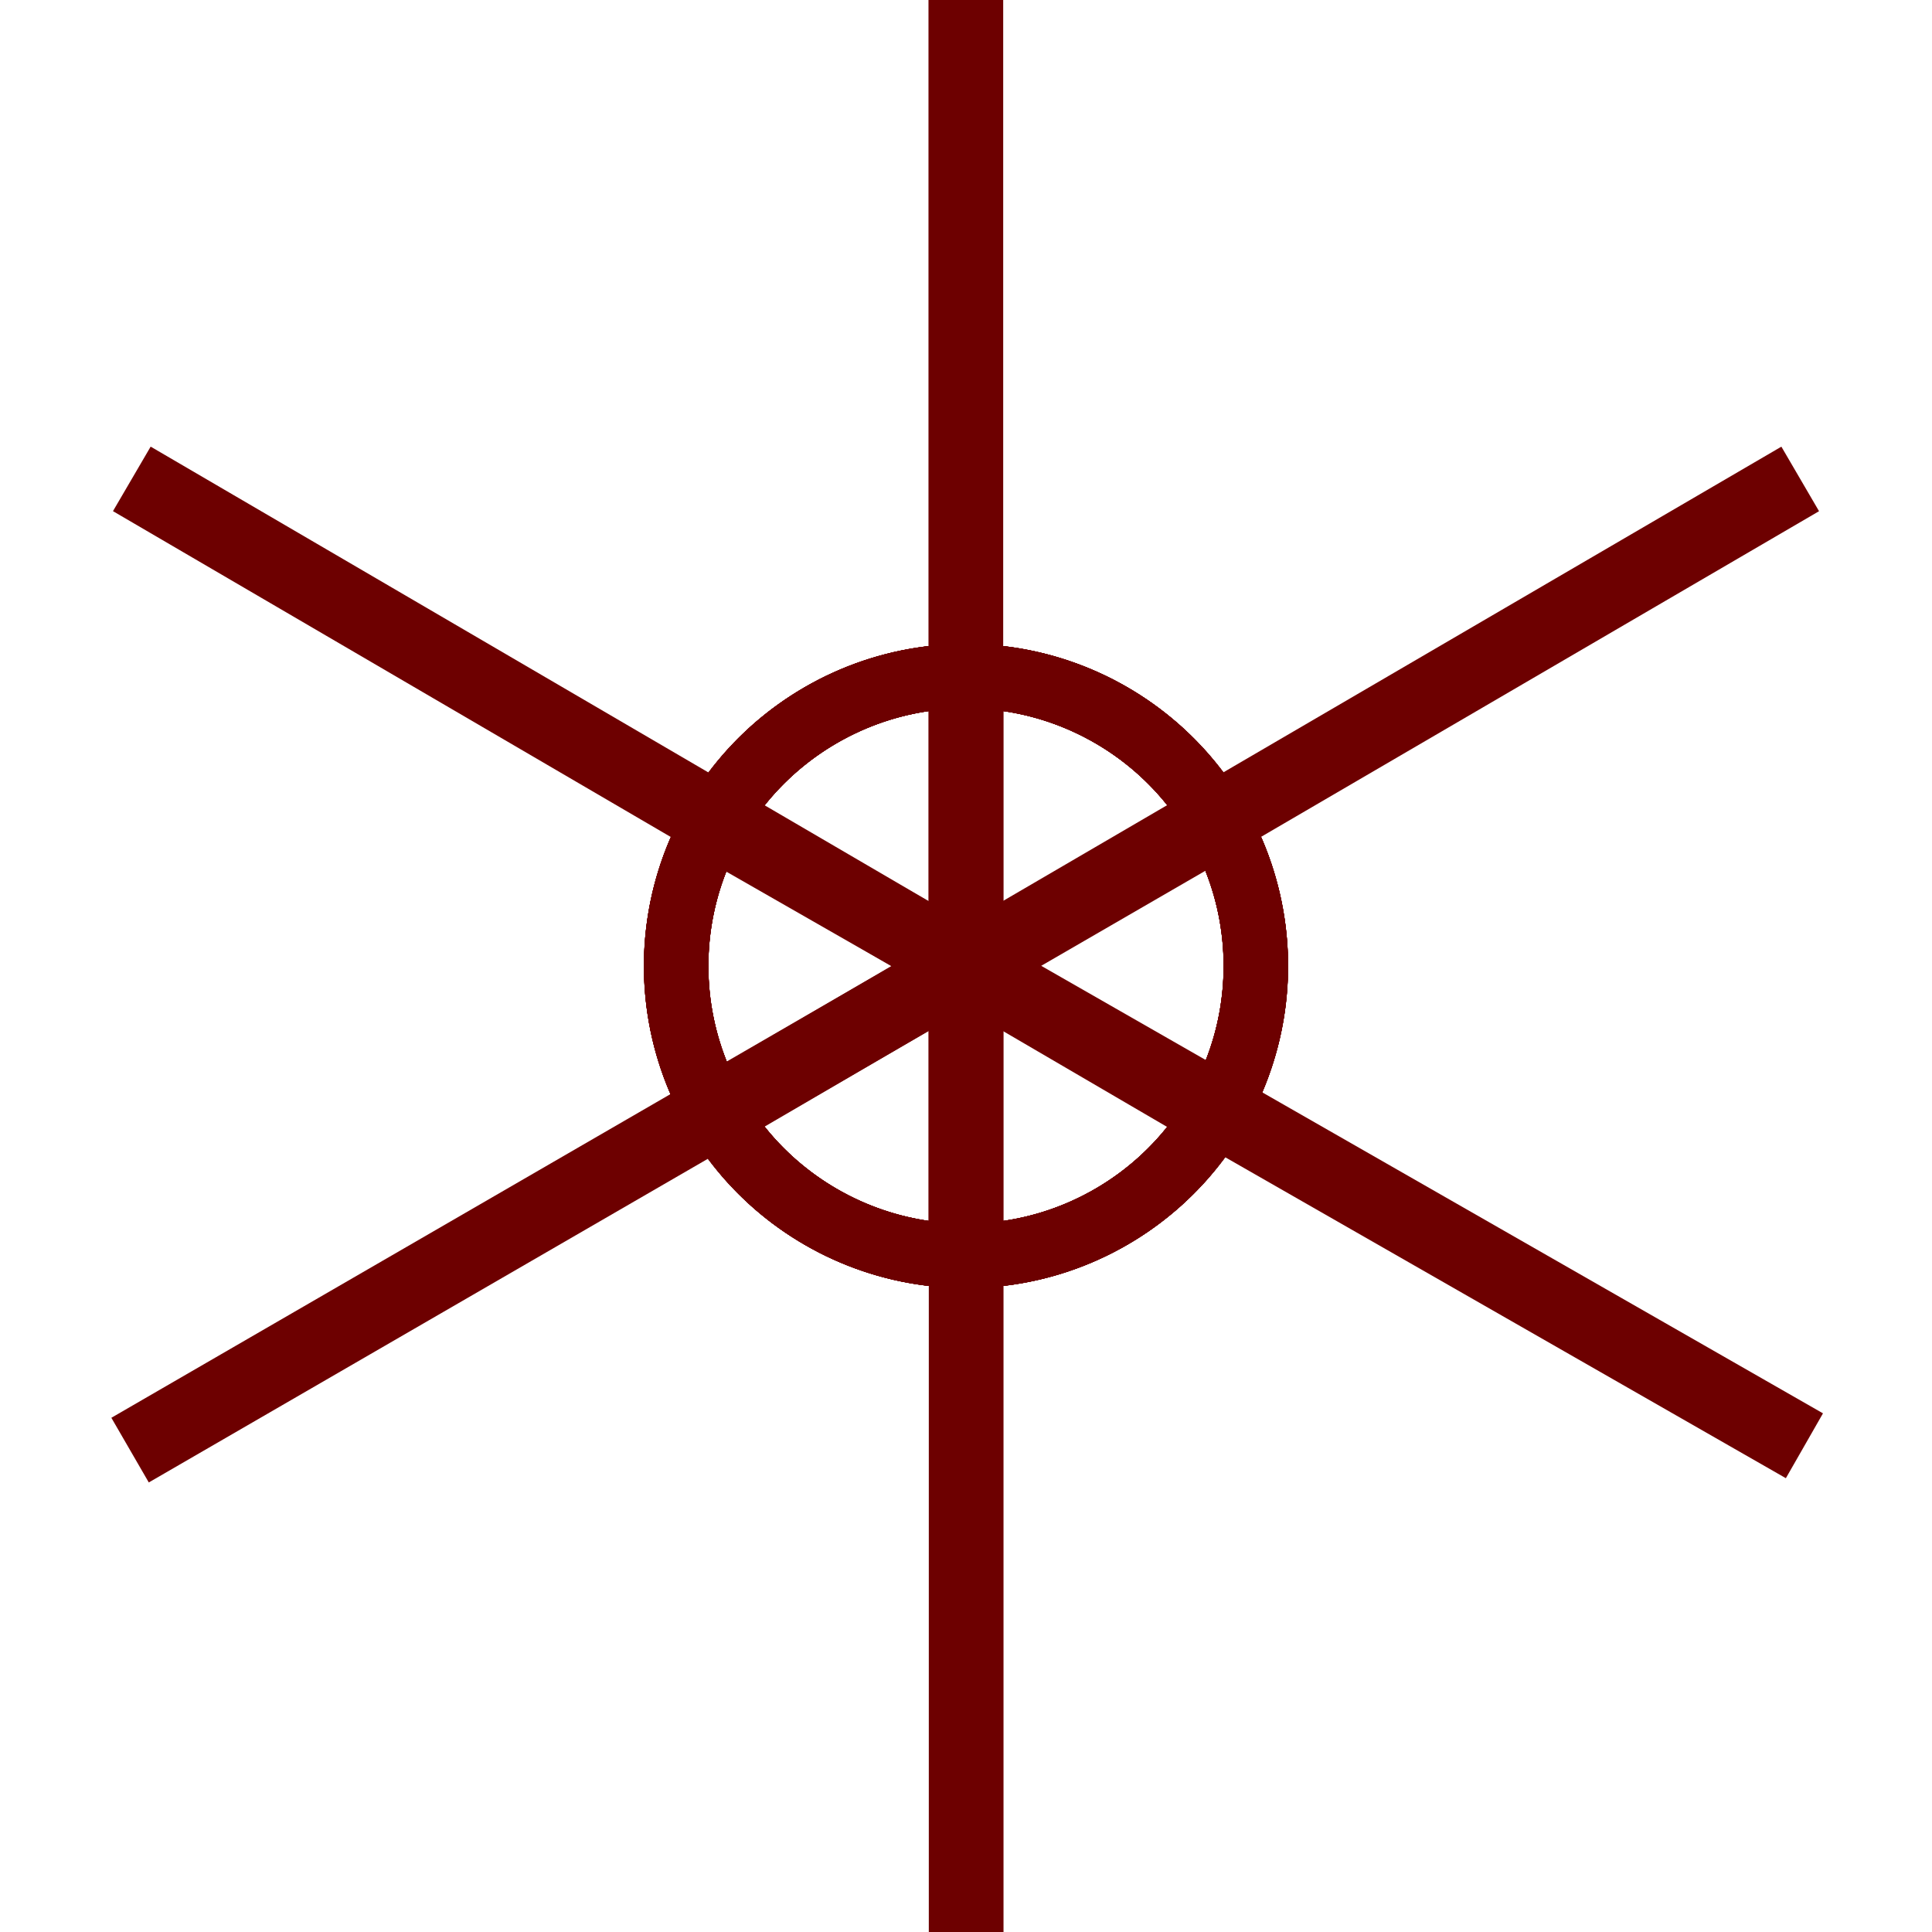 <svg xmlns="http://www.w3.org/2000/svg" xmlns:xlink="http://www.w3.org/1999/xlink" width="600" zoomAndPan="magnify" viewBox="0 0 450 450" height="600" preserveAspectRatio="xMidYMid meet" version="1.0"><defs><clipPath id="68cc202f8f"><path d="M 216.262 0 L 233.738 0 L 233.738 288 L 216.262 288 Z M 216.262 0 " clip-rule="nonzero"/></clipPath><clipPath id="3acb2b27a3"><path d="M 149.992 149.992 L 299.992 149.992 L 299.992 299.992 L 149.992 299.992 Z M 149.992 149.992 " clip-rule="nonzero"/></clipPath><clipPath id="bc2e1f2d2d"><path d="M 166 104 L 424 104 L 424 265 L 166 265 Z M 166 104 " clip-rule="nonzero"/></clipPath><clipPath id="158bd03236"><path d="M 305.906 -82.738 L 532.738 305.906 L 144.094 532.738 L -82.738 144.094 Z M 305.906 -82.738 " clip-rule="nonzero"/></clipPath><clipPath id="82f21518ad"><path d="M 305.906 -82.738 L 532.738 305.906 L 144.094 532.738 L -82.738 144.094 Z M 305.906 -82.738 " clip-rule="nonzero"/></clipPath><clipPath id="bd217a4bd2"><path d="M 305.906 -82.738 L 532.738 305.906 L 144.094 532.738 L -82.738 144.094 Z M 305.906 -82.738 " clip-rule="nonzero"/></clipPath><clipPath id="a8c83fd68c"><path d="M 414.789 103.812 L 423.859 119.355 L 175.125 264.531 L 166.051 248.984 Z M 414.789 103.812 " clip-rule="nonzero"/></clipPath><clipPath id="cd342defea"><path d="M 414.918 104.035 L 423.73 119.129 L 174.992 264.305 L 166.184 249.211 Z M 414.918 104.035 " clip-rule="nonzero"/></clipPath><clipPath id="75bbd298bb"><path d="M 149 149 L 301 149 L 301 301 L 149 301 Z M 149 149 " clip-rule="nonzero"/></clipPath><clipPath id="407b73fdac"><path d="M 305.906 -82.738 L 532.738 305.906 L 144.094 532.738 L -82.738 144.094 Z M 305.906 -82.738 " clip-rule="nonzero"/></clipPath><clipPath id="c379e223bd"><path d="M 305.906 -82.738 L 532.738 305.906 L 144.094 532.738 L -82.738 144.094 Z M 305.906 -82.738 " clip-rule="nonzero"/></clipPath><clipPath id="4dff2a3505"><path d="M 305.906 -82.738 L 532.738 305.906 L 144.094 532.738 L -82.738 144.094 Z M 305.906 -82.738 " clip-rule="nonzero"/></clipPath><clipPath id="c1e01e7bc2"><path d="M 252.328 121.051 L 328.445 251.465 L 198.031 327.578 L 121.914 197.168 Z M 252.328 121.051 " clip-rule="nonzero"/></clipPath><clipPath id="aaeca77db2"><path d="M 251.973 122.41 L 327.582 251.957 L 198.035 327.57 L 122.422 198.02 Z M 251.973 122.41 " clip-rule="nonzero"/></clipPath><clipPath id="8b70650339"><path d="M 166 186 L 425 186 L 425 345 L 166 345 Z M 166 186 " clip-rule="nonzero"/></clipPath><clipPath id="f243374c97"><path d="M 532.051 141.512 L 308.488 532.051 L -82.051 308.488 L 141.512 -82.051 Z M 532.051 141.512 " clip-rule="nonzero"/></clipPath><clipPath id="9cc25cf78d"><path d="M 532.051 141.512 L 308.488 532.051 L -82.051 308.488 L 141.512 -82.051 Z M 532.051 141.512 " clip-rule="nonzero"/></clipPath><clipPath id="246ea0c13e"><path d="M 532.051 141.512 L 308.488 532.051 L -82.051 308.488 L 141.512 -82.051 Z M 532.051 141.512 " clip-rule="nonzero"/></clipPath><clipPath id="681ab6ea97"><path d="M 424.742 328.969 L 415.797 344.59 L 165.852 201.512 L 174.797 185.891 Z M 424.742 328.969 " clip-rule="nonzero"/></clipPath><clipPath id="8ca1ee849c"><path d="M 424.609 329.195 L 415.93 344.363 L 165.984 201.285 L 174.664 186.117 Z M 424.609 329.195 " clip-rule="nonzero"/></clipPath><clipPath id="646277b8ea"><path d="M 149 149 L 301 149 L 301 301 L 149 301 Z M 149 149 " clip-rule="nonzero"/></clipPath><clipPath id="8a4817b65c"><path d="M 532.051 141.512 L 308.488 532.051 L -82.051 308.488 L 141.512 -82.051 Z M 532.051 141.512 " clip-rule="nonzero"/></clipPath><clipPath id="29f4377845"><path d="M 532.051 141.512 L 308.488 532.051 L -82.051 308.488 L 141.512 -82.051 Z M 532.051 141.512 " clip-rule="nonzero"/></clipPath><clipPath id="764686009a"><path d="M 532.051 141.512 L 308.488 532.051 L -82.051 308.488 L 141.512 -82.051 Z M 532.051 141.512 " clip-rule="nonzero"/></clipPath><clipPath id="3e5b442c41"><path d="M 328.715 196.801 L 253.699 327.848 L 122.648 252.828 L 197.668 121.781 Z M 328.715 196.801 " clip-rule="nonzero"/></clipPath><clipPath id="bdba5c79ff"><path d="M 327.359 197.168 L 252.84 327.348 L 122.66 252.828 L 197.18 122.648 Z M 327.359 197.168 " clip-rule="nonzero"/></clipPath><clipPath id="bd47670742"><path d="M 216.262 162 L 233.738 162 L 233.738 450 L 216.262 450 Z M 216.262 162 " clip-rule="nonzero"/></clipPath><clipPath id="f076ac7bf0"><path d="M 150.008 150.008 L 300.008 150.008 L 300.008 300.008 L 150.008 300.008 Z M 150.008 150.008 " clip-rule="nonzero"/></clipPath><clipPath id="c8145997bc"><path d="M 25 185 L 284 185 L 284 346 L 25 346 Z M 25 185 " clip-rule="nonzero"/></clipPath><clipPath id="20156af57b"><path d="M 143.004 532.453 L -82.453 143.004 L 306.996 -82.453 L 532.453 306.996 Z M 143.004 532.453 " clip-rule="nonzero"/></clipPath><clipPath id="653f6421cd"><path d="M 143.004 532.453 L -82.453 143.004 L 306.996 -82.453 L 532.453 306.996 Z M 143.004 532.453 " clip-rule="nonzero"/></clipPath><clipPath id="e962c60540"><path d="M 143.004 532.453 L -82.453 143.004 L 306.996 -82.453 L 532.453 306.996 Z M 143.004 532.453 " clip-rule="nonzero"/></clipPath><clipPath id="2b0acb608d"><path d="M 34.785 345.52 L 25.766 329.941 L 275.012 185.648 L 284.031 201.227 Z M 34.785 345.52 " clip-rule="nonzero"/></clipPath><clipPath id="1a48bf6997"><path d="M 34.656 345.293 L 25.898 330.168 L 275.145 185.875 L 283.902 201 Z M 34.656 345.293 " clip-rule="nonzero"/></clipPath><clipPath id="4c31d3c7ad"><path d="M 149 149 L 301 149 L 301 301 L 149 301 Z M 149 149 " clip-rule="nonzero"/></clipPath><clipPath id="4acfb33628"><path d="M 143.004 532.453 L -82.453 143.004 L 306.996 -82.453 L 532.453 306.996 Z M 143.004 532.453 " clip-rule="nonzero"/></clipPath><clipPath id="83850be1b2"><path d="M 143.004 532.453 L -82.453 143.004 L 306.996 -82.453 L 532.453 306.996 Z M 143.004 532.453 " clip-rule="nonzero"/></clipPath><clipPath id="d930000388"><path d="M 143.004 532.453 L -82.453 143.004 L 306.996 -82.453 L 532.453 306.996 Z M 143.004 532.453 " clip-rule="nonzero"/></clipPath><clipPath id="bb1d843b2e"><path d="M 197.305 328.852 L 121.652 198.168 L 252.332 122.516 L 327.984 253.195 Z M 197.305 328.852 " clip-rule="nonzero"/></clipPath><clipPath id="fc30ab8cf4"><path d="M 197.664 327.496 L 122.512 197.68 L 252.328 122.527 L 327.48 252.344 Z M 197.664 327.496 " clip-rule="nonzero"/></clipPath><clipPath id="13367dccb4"><path d="M 26 104 L 284 104 L 284 265 L 26 265 Z M 26 104 " clip-rule="nonzero"/></clipPath><clipPath id="23ff67fd4d"><path d="M -82.77 305.789 L 144.211 -82.77 L 532.77 144.211 L 305.789 532.77 Z M -82.77 305.789 " clip-rule="nonzero"/></clipPath><clipPath id="9c20e48526"><path d="M -82.77 305.789 L 144.211 -82.77 L 532.77 144.211 L 305.789 532.77 Z M -82.77 305.789 " clip-rule="nonzero"/></clipPath><clipPath id="f062ca15c2"><path d="M -82.77 305.789 L 144.211 -82.77 L 532.77 144.211 L 305.789 532.77 Z M -82.77 305.789 " clip-rule="nonzero"/></clipPath><clipPath id="3c167d1694"><path d="M 26.18 119.281 L 35.258 103.738 L 283.938 249.008 L 274.859 264.547 Z M 26.18 119.281 " clip-rule="nonzero"/></clipPath><clipPath id="6bc530a4a4"><path d="M 26.312 119.055 L 35.129 103.965 L 283.805 249.23 L 274.992 264.324 Z M 26.312 119.055 " clip-rule="nonzero"/></clipPath><clipPath id="5921d9fa8e"><path d="M 149 149 L 301 149 L 301 301 L 149 301 Z M 149 149 " clip-rule="nonzero"/></clipPath><clipPath id="4b3e4fc596"><path d="M -82.77 305.789 L 144.211 -82.77 L 532.77 144.211 L 305.789 532.77 Z M -82.77 305.789 " clip-rule="nonzero"/></clipPath><clipPath id="0860ca6dfd"><path d="M -82.77 305.789 L 144.211 -82.77 L 532.77 144.211 L 305.789 532.77 Z M -82.77 305.789 " clip-rule="nonzero"/></clipPath><clipPath id="db2eb3807b"><path d="M -82.77 305.789 L 144.211 -82.77 L 532.77 144.211 L 305.789 532.77 Z M -82.77 305.789 " clip-rule="nonzero"/></clipPath><clipPath id="c301eb25a5"><path d="M 121.043 252.289 L 197.207 121.906 L 327.59 198.07 L 251.426 328.453 Z M 121.043 252.289 " clip-rule="nonzero"/></clipPath><clipPath id="c9cce55ffc"><path d="M 122.398 251.934 L 198.059 122.414 L 327.578 198.074 L 251.918 327.594 Z M 122.398 251.934 " clip-rule="nonzero"/></clipPath></defs><g clip-path="url(#68cc202f8f)"><path fill="#6d0000" d="M 216.262 0 L 233.664 0 L 233.664 287.93 L 216.262 287.93 Z M 216.262 0 " fill-opacity="1" fill-rule="nonzero"/></g><g clip-path="url(#3acb2b27a3)"><path fill="#6d0000" d="M 224.992 149.992 C 183.555 149.992 149.992 183.555 149.992 224.992 C 149.992 266.43 183.555 299.992 224.992 299.992 C 266.43 299.992 299.992 266.43 299.992 224.992 C 299.992 183.555 266.43 149.992 224.992 149.992 Z M 224.992 284.992 C 191.844 284.992 164.992 258.145 164.992 224.992 C 164.992 191.844 191.844 164.992 224.992 164.992 C 258.145 164.992 284.992 191.844 284.992 224.992 C 284.992 258.145 258.145 284.992 224.992 284.992 Z M 224.992 284.992 " fill-opacity="1" fill-rule="nonzero"/></g><g clip-path="url(#bc2e1f2d2d)"><g clip-path="url(#158bd03236)"><g clip-path="url(#82f21518ad)"><g clip-path="url(#bd217a4bd2)"><g clip-path="url(#a8c83fd68c)"><g clip-path="url(#cd342defea)"><path fill="#6d0000" d="M 414.918 104.035 L 423.691 119.066 L 175.016 264.203 L 166.246 249.176 Z M 414.918 104.035 " fill-opacity="1" fill-rule="nonzero"/></g></g></g></g></g></g><g clip-path="url(#75bbd298bb)"><g clip-path="url(#407b73fdac)"><g clip-path="url(#c379e223bd)"><g clip-path="url(#4dff2a3505)"><g clip-path="url(#c1e01e7bc2)"><g clip-path="url(#aaeca77db2)"><path fill="#6d0000" d="M 289.777 187.184 C 268.891 151.395 222.984 139.328 187.199 160.215 C 151.41 181.102 139.34 227.008 160.227 262.793 C 181.117 298.582 227.02 310.652 262.809 289.766 C 298.598 268.875 310.664 222.973 289.777 187.184 Z M 173.184 255.234 C 156.473 226.605 166.125 189.879 194.758 173.168 C 223.387 156.461 260.113 166.117 276.824 194.746 C 293.535 223.379 283.875 260.102 255.246 276.809 C 226.613 293.52 189.895 283.867 173.184 255.234 Z M 173.184 255.234 " fill-opacity="1" fill-rule="nonzero"/></g></g></g></g></g></g><g clip-path="url(#8b70650339)"><g clip-path="url(#f243374c97)"><g clip-path="url(#9cc25cf78d)"><g clip-path="url(#246ea0c13e)"><g clip-path="url(#681ab6ea97)"><g clip-path="url(#8ca1ee849c)"><path fill="#6d0000" d="M 424.609 329.195 L 415.965 344.301 L 166.082 201.254 L 174.727 186.152 Z M 424.609 329.195 " fill-opacity="1" fill-rule="nonzero"/></g></g></g></g></g></g><g clip-path="url(#646277b8ea)"><g clip-path="url(#8a4817b65c)"><g clip-path="url(#29f4377845)"><g clip-path="url(#764686009a)"><g clip-path="url(#3e5b442c41)"><g clip-path="url(#bdba5c79ff)"><path fill="#6d0000" d="M 290.102 262.258 C 310.688 226.293 298.234 180.492 262.27 159.906 C 226.309 139.32 180.508 151.773 159.922 187.738 C 139.336 223.699 151.789 269.5 187.75 290.086 C 223.711 310.672 269.516 298.219 290.102 262.258 Z M 172.938 195.188 C 189.406 166.422 226.047 156.457 254.82 172.926 C 283.586 189.395 293.551 226.035 277.082 254.805 C 260.613 283.578 223.973 293.539 195.203 277.07 C 166.43 260.598 156.469 223.961 172.938 195.188 Z M 172.938 195.188 " fill-opacity="1" fill-rule="nonzero"/></g></g></g></g></g></g><g clip-path="url(#bd47670742)"><path fill="#6d0000" d="M 233.738 450 L 216.336 450 L 216.336 162.07 L 233.738 162.07 Z M 233.738 450 " fill-opacity="1" fill-rule="nonzero"/></g><g clip-path="url(#f076ac7bf0)"><path fill="#6d0000" d="M 225.008 300.008 C 266.445 300.008 300.008 266.445 300.008 225.008 C 300.008 183.57 266.445 150.008 225.008 150.008 C 183.57 150.008 150.008 183.57 150.008 225.008 C 150.008 266.445 183.57 300.008 225.008 300.008 Z M 225.008 165.008 C 258.156 165.008 285.008 191.855 285.008 225.008 C 285.008 258.156 258.156 285.008 225.008 285.008 C 191.855 285.008 165.008 258.156 165.008 225.008 C 165.008 191.855 191.855 165.008 225.008 165.008 Z M 225.008 165.008 " fill-opacity="1" fill-rule="nonzero"/></g><g clip-path="url(#c8145997bc)"><g clip-path="url(#20156af57b)"><g clip-path="url(#653f6421cd)"><g clip-path="url(#e962c60540)"><g clip-path="url(#2b0acb608d)"><g clip-path="url(#1a48bf6997)"><path fill="#6d0000" d="M 34.656 345.293 L 25.938 330.23 L 275.121 185.973 L 283.84 201.035 Z M 34.656 345.293 " fill-opacity="1" fill-rule="nonzero"/></g></g></g></g></g></g><g clip-path="url(#4c31d3c7ad)"><g clip-path="url(#4acfb33628)"><g clip-path="url(#83850be1b2)"><g clip-path="url(#d930000388)"><g clip-path="url(#bb1d843b2e)"><g clip-path="url(#fc30ab8cf4)"><path fill="#6d0000" d="M 160.09 262.586 C 180.852 298.449 226.711 310.68 262.574 289.918 C 298.434 269.156 310.664 223.297 289.906 187.434 C 269.145 151.574 223.281 139.344 187.422 160.102 C 151.559 180.863 139.328 226.727 160.09 262.586 Z M 276.922 194.949 C 293.531 223.637 283.75 260.328 255.059 276.938 C 226.371 293.543 189.68 283.758 173.07 255.07 C 156.461 226.379 166.25 189.691 194.938 173.086 C 223.629 156.473 260.312 166.258 276.922 194.949 Z M 276.922 194.949 " fill-opacity="1" fill-rule="nonzero"/></g></g></g></g></g></g><g clip-path="url(#13367dccb4)"><g clip-path="url(#23ff67fd4d)"><g clip-path="url(#9c20e48526)"><g clip-path="url(#f062ca15c2)"><g clip-path="url(#3c167d1694)"><g clip-path="url(#6bc530a4a4)"><path fill="#6d0000" d="M 26.312 119.055 L 35.09 104.027 L 283.707 249.262 L 274.93 264.285 Z M 26.312 119.055 " fill-opacity="1" fill-rule="nonzero"/></g></g></g></g></g></g><g clip-path="url(#5921d9fa8e)"><g clip-path="url(#4b3e4fc596)"><g clip-path="url(#0860ca6dfd)"><g clip-path="url(#db2eb3807b)"><g clip-path="url(#c301eb25a5)"><g clip-path="url(#c9cce55ffc)"><path fill="#6d0000" d="M 160.23 187.172 C 139.328 222.953 151.379 268.863 187.16 289.762 C 222.938 310.664 268.848 298.613 289.75 262.832 C 310.652 227.055 298.598 181.145 262.82 160.242 C 227.039 139.34 181.129 151.395 160.23 187.172 Z M 276.797 255.266 C 260.078 283.891 223.352 293.531 194.727 276.812 C 166.102 260.09 156.461 223.363 173.18 194.738 C 189.902 166.113 226.629 156.473 255.254 173.195 C 283.879 189.918 293.52 226.641 276.797 255.266 Z M 276.797 255.266 " fill-opacity="1" fill-rule="nonzero"/></g></g></g></g></g></g></svg>